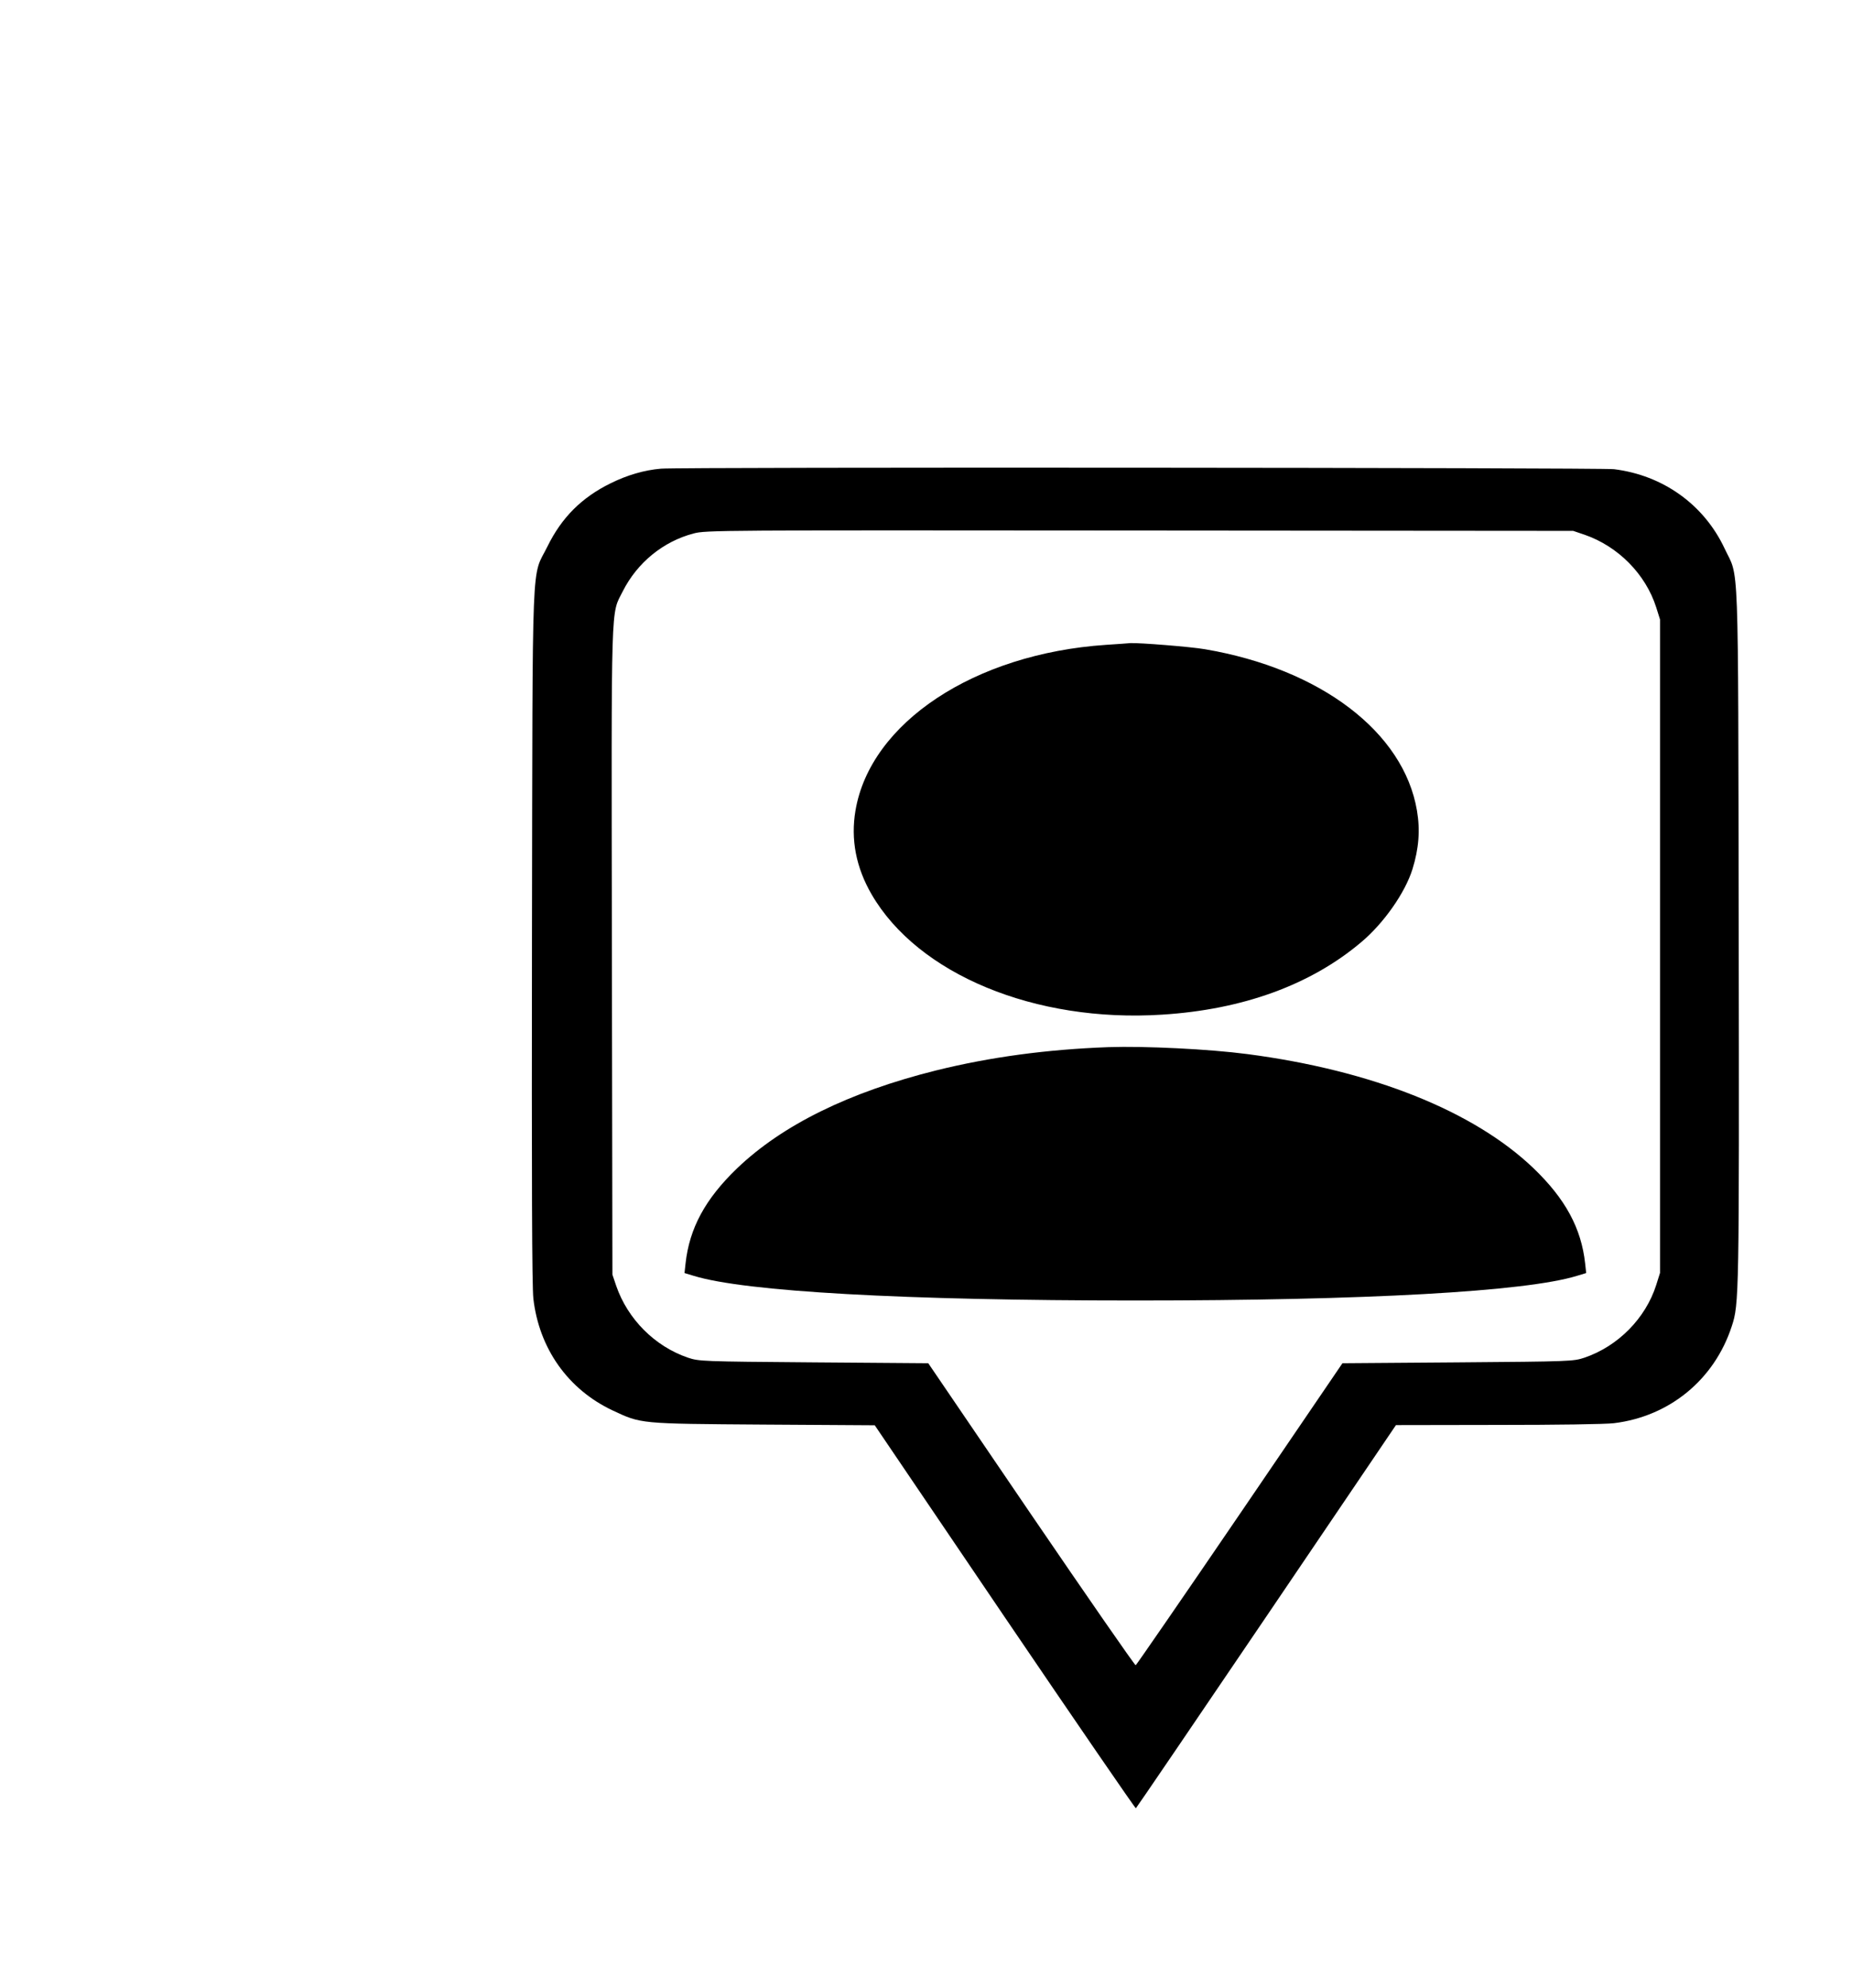 <?xml version="1.0" standalone="no"?>
<!DOCTYPE svg PUBLIC "-//W3C//DTD SVG 20010904//EN"
 "http://www.w3.org/TR/2001/REC-SVG-20010904/DTD/svg10.dtd">
<svg version="1.0" xmlns="http://www.w3.org/2000/svg"
 width="1066pt" height="1144pt" viewBox="0 0 1066 1144"
 preserveAspectRatio="xMidYMid meet">
<g id="Insights1" transform="translate(0,1144) scale(0.1,-0.1)"
fill="#000000" stroke="none" >
<path d="M3805 8743 c-96 -8 -195 -37 -290 -84 -167 -82 -282 -197 -364 -364
-93 -189 -85 24 -89 -2235 -2 -1415 0 -2023 8 -2093 33 -287 199 -522 455
-643 167 -78 150 -77 870 -82 l640 -4 748 -1104 c412 -607 752 -1102 755
-1100 4 3 342 500 752 1105 l745 1100 585 1 c337 0 621 4 670 10 320 39 578
251 678 558 42 127 43 170 40 2252 -4 2247 3 2043 -82 2225 -119 252 -354 420
-636 455 -78 9 -5378 13 -5485 3z m5315 -380 c194 -67 352 -227 413 -418 l22
-70 0 -1880 0 -1880 -22 -70 c-61 -191 -219 -352 -413 -418 -64 -21 -76 -22
-729 -27 l-664 -5 -591 -868 c-325 -477 -595 -868 -599 -870 -5 -1 -276 390
-602 868 l-592 870 -659 5 c-647 5 -660 6 -724 27 -191 65 -347 222 -413 413
l-22 65 -3 1860 c-3 2065 -7 1933 63 2073 83 164 232 286 407 332 71 19 138
19 2568 17 l2495 -2 65 -22z"/>
<path d="M6365 7729 c-756 -51 -1356 -448 -1441 -954 -28 -165 3 -327 93 -482
267 -460 941 -739 1672 -692 464 29 855 171 1146 417 130 109 253 285 295 420
37 119 45 225 26 337 -76 452 -555 816 -1221 929 -81 14 -381 38 -430 35 -11
-1 -74 -6 -140 -10z"/>
<path d="M6380 5414 c-355 -13 -681 -57 -992 -134 -501 -125 -885 -314 -1146
-564 -183 -176 -274 -345 -296 -547 l-6 -55 53 -16 c295 -91 1212 -142 2542
-142 1330 0 2247 51 2542 142 l53 16 -6 55 c-22 202 -113 371 -296 547 -344
330 -929 564 -1648 658 -221 29 -590 47 -800 40z"/>
</g>
</svg>
